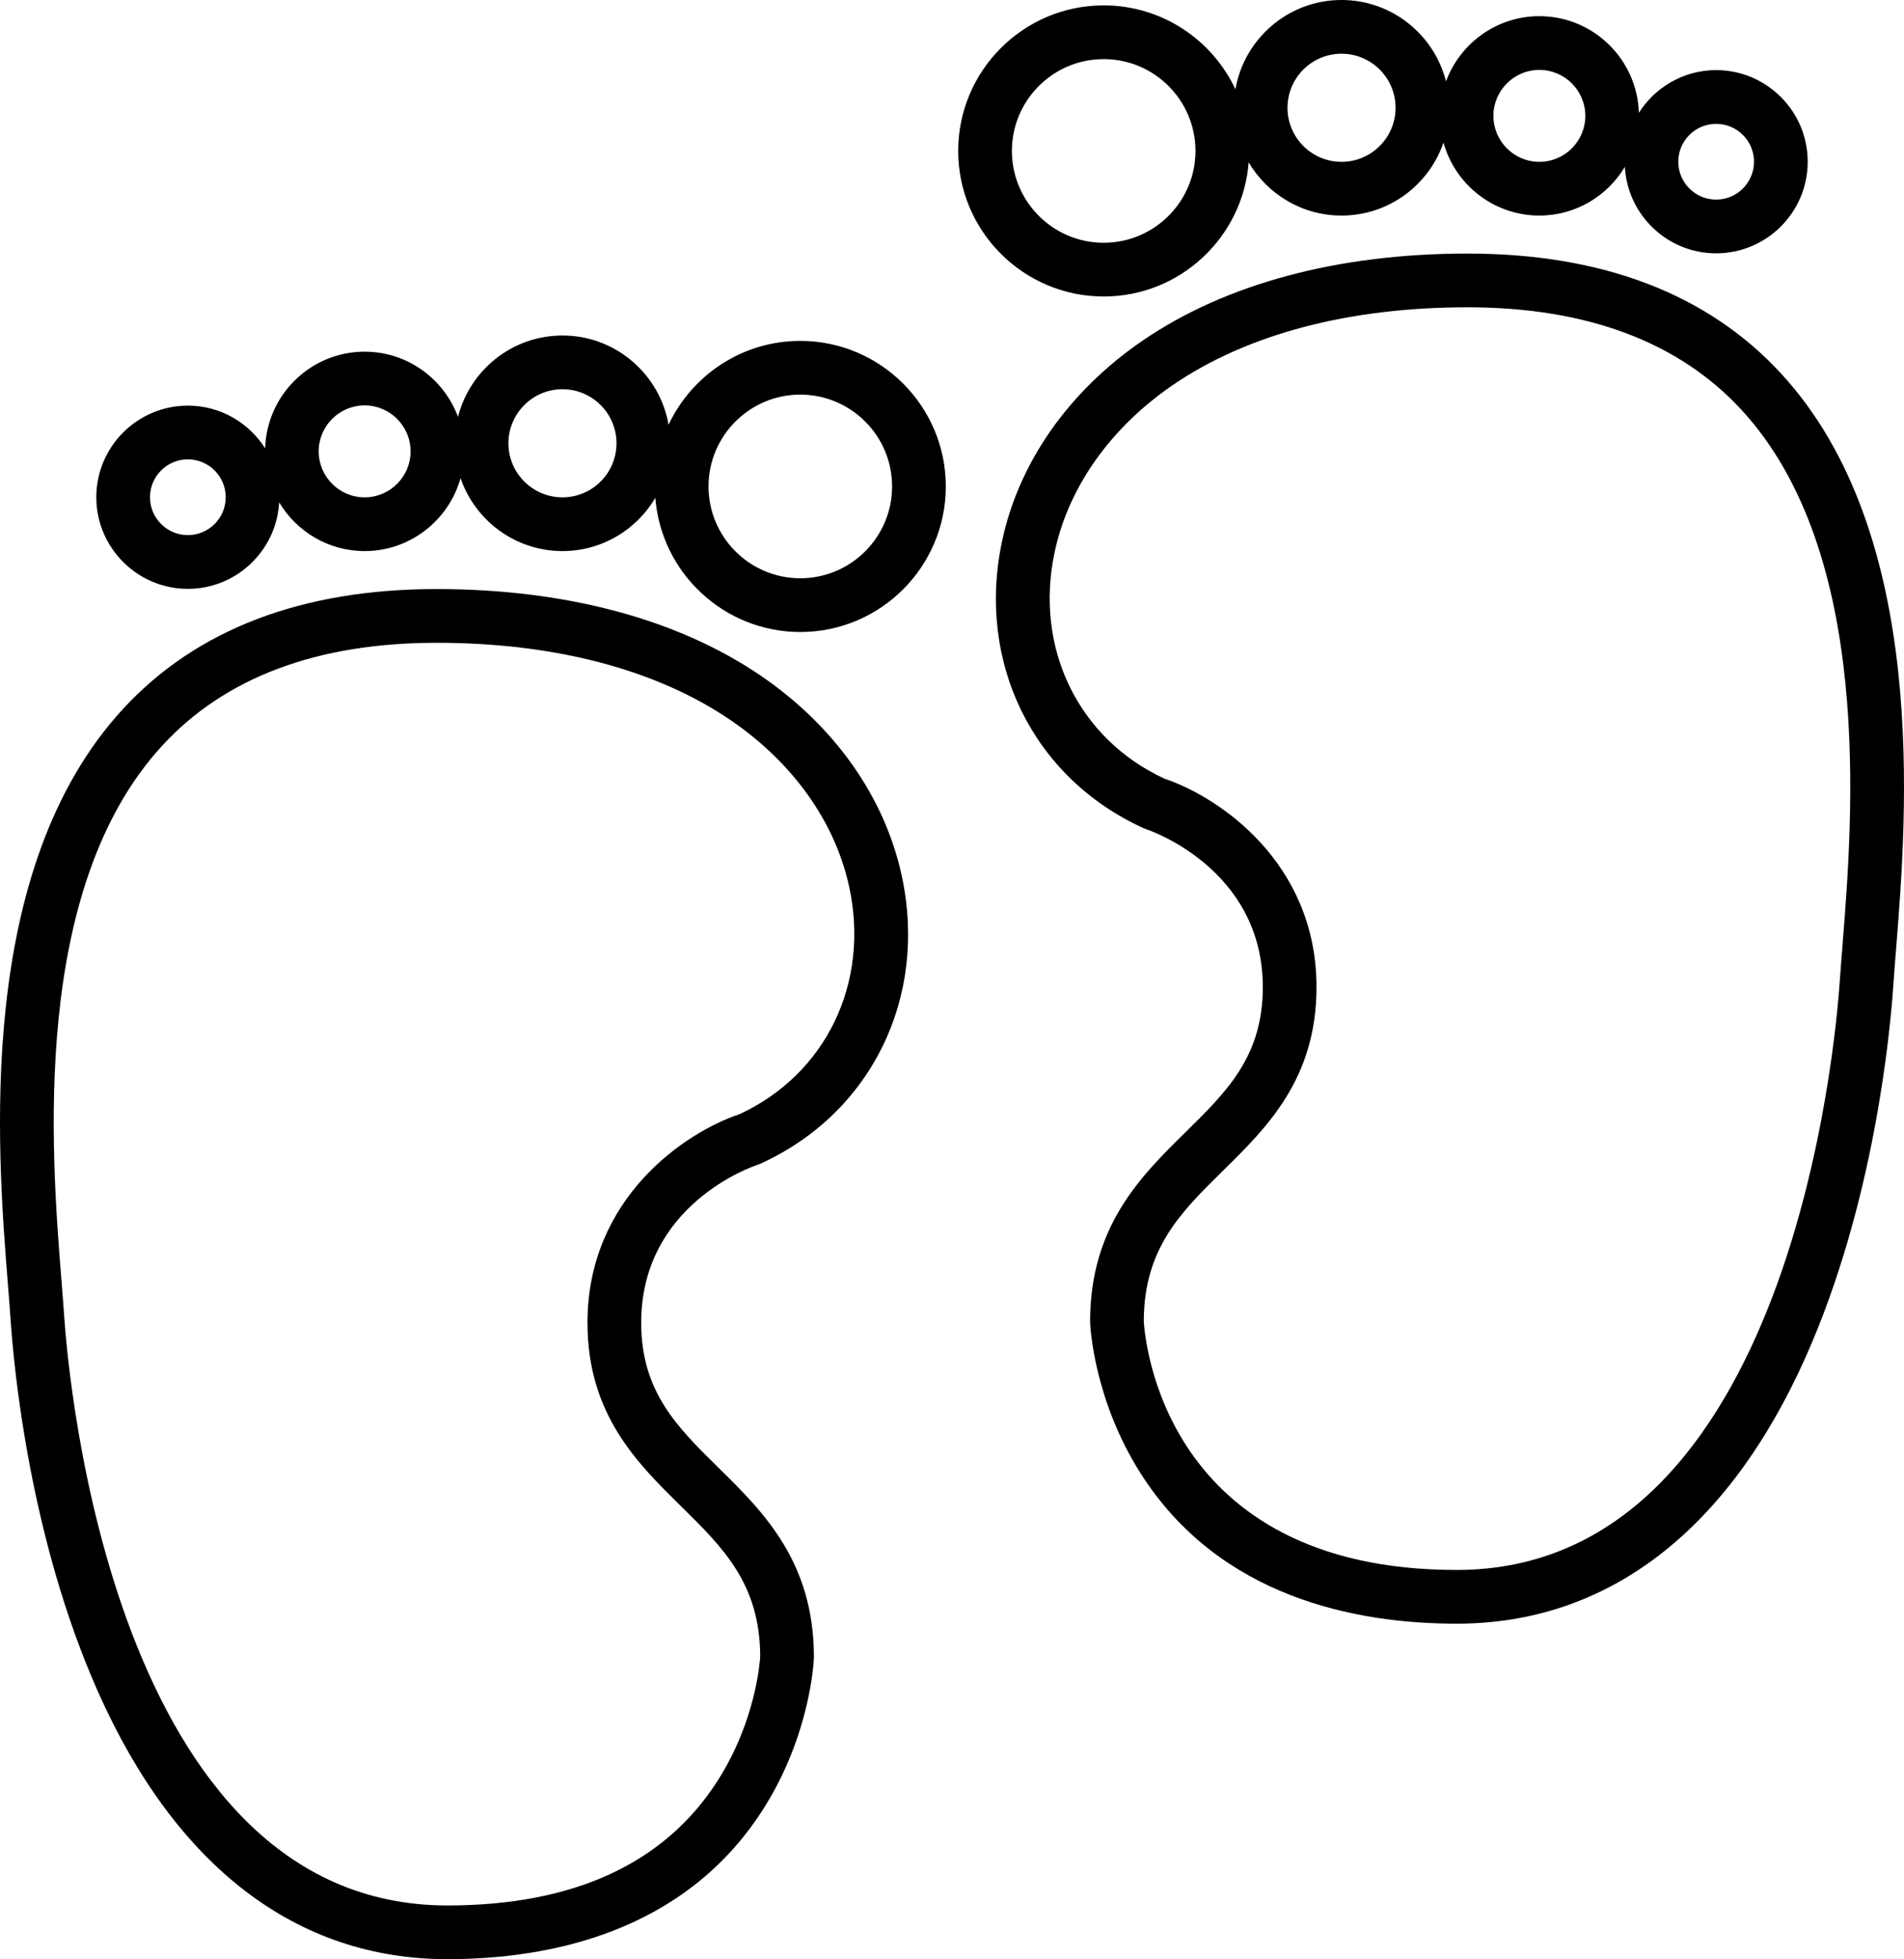 <svg height="401.14" viewBox="0 0 390.027 401.14" width="390.027" xmlns="http://www.w3.org/2000/svg"><g transform="translate(-5.557)"><path d="m370.355 76.427c-15.015-16.264-36.613-24.511-64.195-24.511-26.49 0-49.499 6.163-66.539 17.823-15.063 10.308-25.271 24.807-28.743 40.827-5.41 24.961 6.218 48.674 28.936 59.007.196.089.397.166.603.232.238.076 23.824 7.896 23.824 32.318 0 14.129-7.336 21.342-15.829 29.694-9.165 9.012-19.552 19.227-19.552 38.794 0 .072.001.144.004.216.025.636.722 15.744 10.385 30.908 16.176 25.384 44.115 30.712 64.704 30.712 30.843 0 55.571-18.898 71.512-54.652 14.036-31.483 17.295-66.445 17.959-76.41.137-2.049.325-4.396.533-6.998 2.206-27.598 6.801-85.027-23.602-117.96zm12.635 117.084c-.213 2.655-.404 5.052-.544 7.143-.824 12.364-10.03 120.795-78.495 120.795-60.388 0-63.929-47.871-64.093-50.963.042-14.873 7.562-22.266 16.265-30.823 8.96-8.811 19.116-18.799 19.116-37.538 0-25.634-20.176-39.046-31.144-42.688-17.708-8.201-26.733-26.864-22.469-46.539 2.874-13.263 11.471-25.365 24.205-34.079 15.203-10.402 36.063-15.901 60.327-15.901 24.387 0 43.266 7.057 56.112 20.973 27.139 29.393 22.803 83.579 20.72 109.62z"/><path d="m231.645 60.708c15.646 0 28.503-12.121 29.7-27.465 3.841 6.514 10.926 10.896 19.02 10.896 9.675 0 17.909-6.26 20.881-14.938 2.401 8.602 10.288 14.938 19.645 14.938 7.44 0 13.942-4.014 17.51-9.976.549 9.854 8.714 17.708 18.702 17.708 10.342 0 18.756-8.414 18.756-18.756s-8.414-18.756-18.756-18.756c-6.659 0-12.503 3.498-15.831 8.743-.334-10.967-9.336-19.79-20.381-19.79-8.771 0-16.245 5.572-19.127 13.354-2.417-9.564-11.093-16.666-21.4-16.666-10.875 0-19.932 7.909-21.735 18.276-4.763-10.136-15.064-17.173-26.984-17.173-16.434 0-29.804 13.369-29.804 29.803 0 16.433 13.37 29.802 29.804 29.802zm125.457-35.349c4.276 0 7.756 3.479 7.756 7.756 0 4.276-3.479 7.756-7.756 7.756-4.276 0-7.755-3.479-7.755-7.756 0-4.276 3.478-7.756 7.755-7.756zm-36.212-11.046c5.19 0 9.412 4.223 9.412 9.414 0 5.189-4.223 9.412-9.412 9.412s-9.411-4.223-9.411-9.412c0-5.192 4.221-9.414 9.411-9.414zm-40.526-3.313c6.104 0 11.07 4.966 11.07 11.069s-4.966 11.069-11.07 11.069-11.068-4.966-11.068-11.069 4.965-11.069 11.068-11.069zm-48.719 1.104c10.367 0 18.801 8.435 18.801 18.803 0 10.367-8.434 18.802-18.801 18.802-10.368 0-18.804-8.435-18.804-18.802 0-10.369 8.435-18.803 18.804-18.803z"/><path d="m161.521 138.434c-17.041-11.66-40.05-17.823-66.539-17.823-27.582 0-49.181 8.247-64.195 24.511-30.405 32.933-25.809 90.361-23.601 117.96.208 2.601.397 4.948.532 6.996.664 9.965 3.921 44.924 17.96 76.411 15.94 35.753 40.669 54.651 71.512 54.651 20.589 0 48.528-5.328 64.704-30.712 9.663-15.164 10.359-30.273 10.385-30.908.003-.072.004-.144.004-.216 0-19.566-10.387-29.781-19.552-38.793-8.493-8.353-15.829-15.566-15.829-29.695 0-24.23 22.869-32.005 23.824-32.317.205-.066.406-.143.603-.232 22.718-10.334 34.346-34.048 28.935-59.008-3.473-16.021-13.68-30.519-28.743-40.825zm-4.477 89.695c-10.967 3.644-31.143 17.055-31.143 42.688 0 18.739 10.156 28.727 19.117 37.538 8.701 8.557 16.22 15.951 16.264 30.819-.064 1.128-.931 13.206-8.665 25.343-10.835 17.003-29.483 25.624-55.428 25.624-68.473 0-77.672-108.43-78.495-120.794-.14-2.091-.331-4.487-.544-7.143-2.083-26.04-6.419-80.226 20.719-109.621 12.847-13.917 31.726-20.973 56.112-20.973 24.264 0 45.124 5.498 60.327 15.901 12.734 8.713 21.33 20.815 24.205 34.077 4.265 19.676-4.76 38.339-22.469 46.541z"/><path d="m169.496 69.797c-11.92 0-22.222 7.037-26.984 17.173-1.804-10.368-10.86-18.277-21.735-18.277-10.306 0-18.981 7.101-21.398 16.665-2.883-7.781-10.356-13.353-19.127-13.353-11.045 0-20.047 8.824-20.381 19.791-3.328-5.245-9.172-8.743-15.831-8.743-10.342 0-18.756 8.414-18.756 18.756 0 10.343 8.414 18.757 18.756 18.757 9.988 0 18.154-7.855 18.702-17.71 3.567 5.962 10.07 9.976 17.51 9.976 9.357 0 17.243-6.336 19.645-14.938 2.973 8.679 11.207 14.938 20.881 14.938 8.094 0 15.178-4.382 19.02-10.896 1.196 15.344 14.055 27.465 29.7 27.465 16.433 0 29.804-13.368 29.804-29.801-.002-16.434-13.372-29.803-29.806-29.803zm-125.457 39.768c-4.276 0-7.756-3.479-7.756-7.757 0-4.276 3.479-7.756 7.756-7.756 4.276 0 7.755 3.48 7.755 7.756 0 4.278-3.478 7.757-7.755 7.757zm36.212-7.734c-5.189 0-9.412-4.223-9.412-9.412 0-5.191 4.223-9.414 9.412-9.414s9.412 4.223 9.412 9.414c0 5.189-4.222 9.412-9.412 9.412zm40.525 0c-6.104 0-11.07-4.966-11.07-11.069 0-6.104 4.966-11.069 11.07-11.069s11.068 4.966 11.068 11.069c.001 6.103-4.964 11.069-11.068 11.069zm48.72 16.569c-10.367 0-18.801-8.434-18.801-18.801 0-10.368 8.434-18.803 18.801-18.803 10.368 0 18.804 8.435 18.804 18.803s-8.436 18.801-18.804 18.801z"/></g></svg>